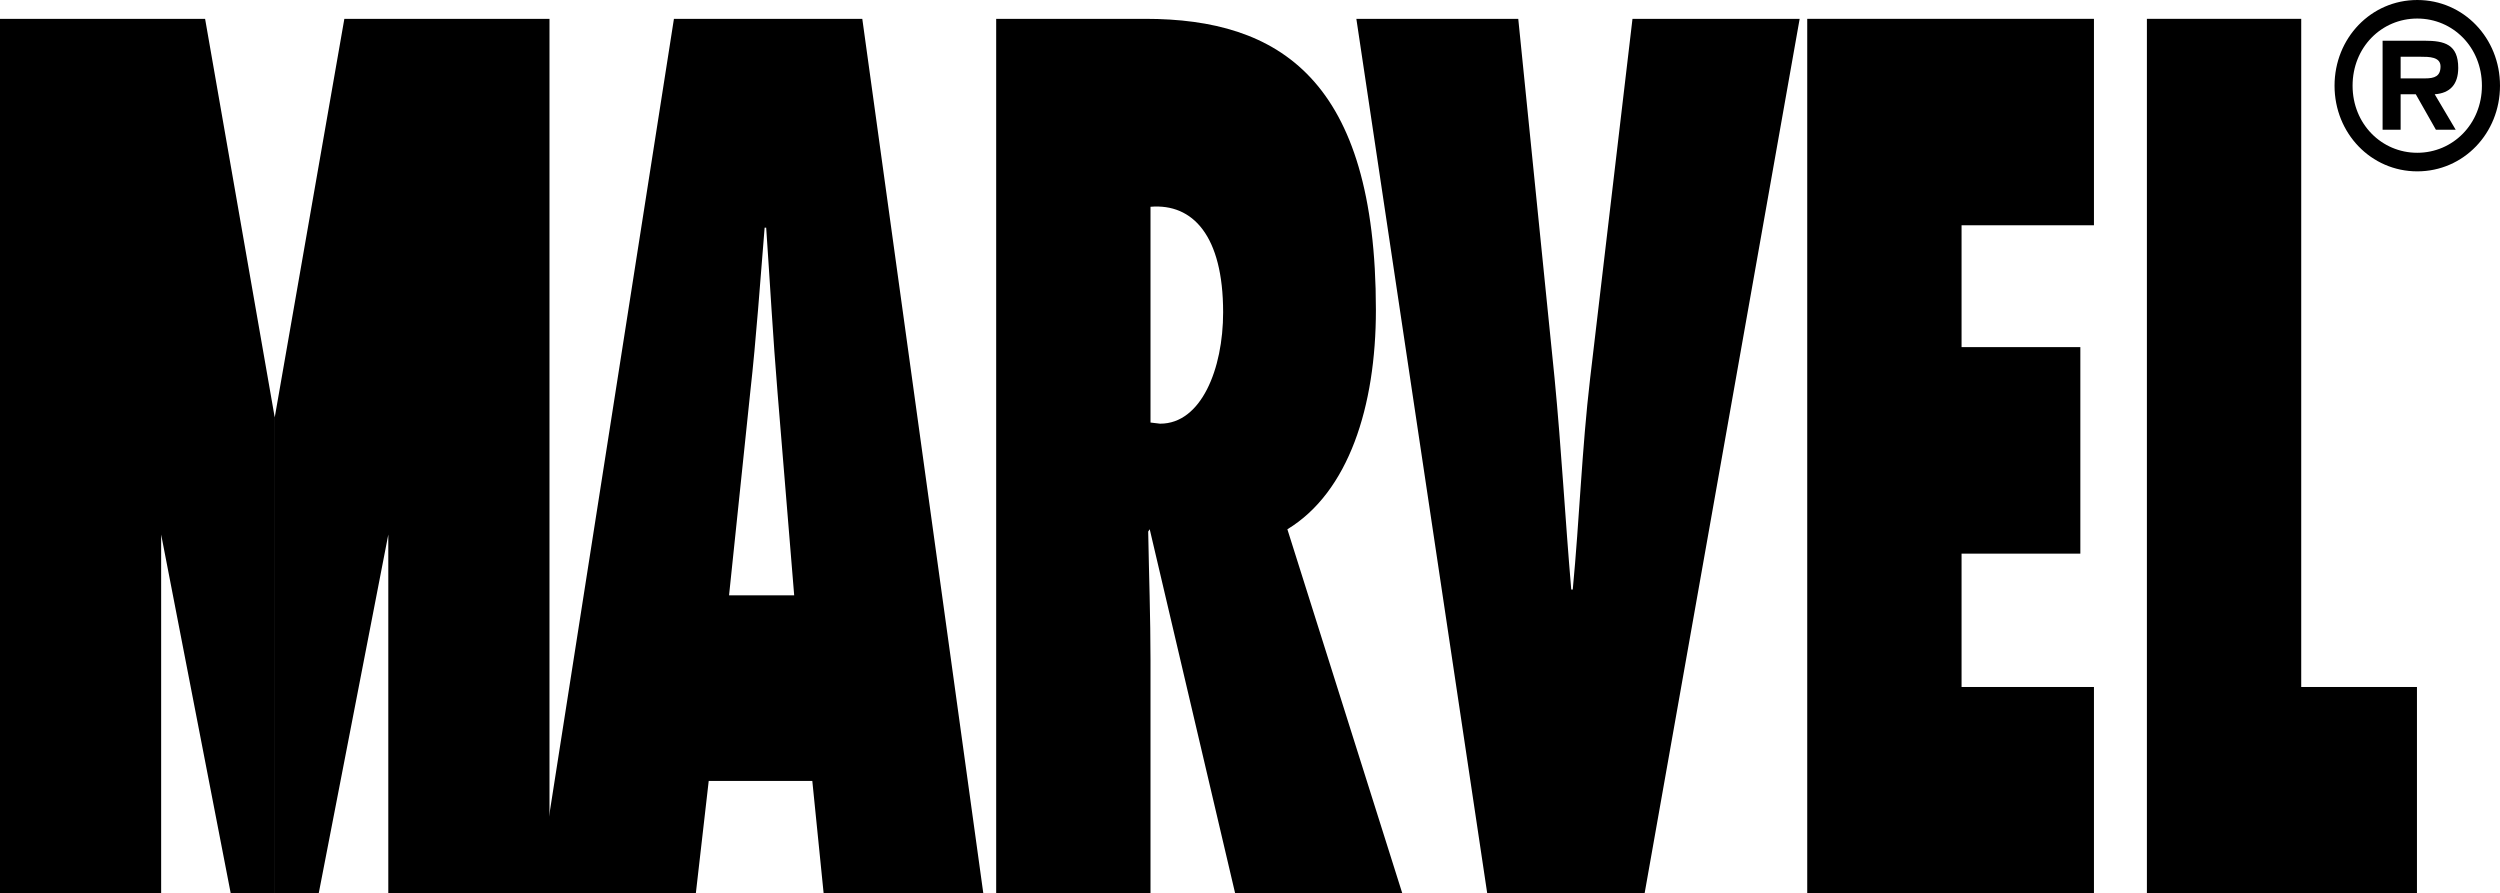 <?xml version="1.0" encoding="UTF-8"?>
<!DOCTYPE svg PUBLIC "-//W3C//DTD SVG 1.1//EN" "http://www.w3.org/Graphics/SVG/1.1/DTD/svg11.dtd">
<!-- Creator: CorelDRAW 2020 (64 Bit) -->
<svg xmlns="http://www.w3.org/2000/svg" xml:space="preserve" width="117.5mm" height="41.993mm" version="1.1" style="shape-rendering:geometricPrecision; text-rendering:geometricPrecision; image-rendering:optimizeQuality; fill-rule:evenodd; clip-rule:evenodd"
viewBox="0 0 597.28 213.46"
 xmlns:xlink="http://www.w3.org/1999/xlink"
 xmlns:xodm="http://www.corel.com/coreldraw/odm/2003">
 <defs>
  <style type="text/css">
   <![CDATA[
    .fil0 {fill:black}
   ]]>
  </style>
 </defs>
 <g id="Camada_x0020_1">
  <g id="_1731311451296">
   <path class="fil0" d="M196.78 213.46l-2.71 -26.88 -24.75 0 -3.08 26.88 -37.95 0 32.72 -208.96 45 0 28.92 208.96 -38.14 0zm-7.04 -71.23l-3.98 -48.49c-1.08,-13.03 -1.81,-26.34 -2.71,-39.35l-0.37 0c-1.08,13.01 -1.98,26.32 -3.44,39.35l-5.06 48.49 15.55 0z"/>
   <path class="fil0" d="M295.1 213.46l-20.42 -87.02 -0.36 0.55c0.18,10.25 0.55,20.52 0.55,30.77l0 55.7 -36.87 0 0 -208.96 35.61 0c31.99,0 55.11,14.41 55.11,69.56 0,23.01 -6.51,43.51 -21.15,52.39l27.47 87.02 -39.94 0zm-17.89 -112.24c9.76,0 15.01,-13.03 15.01,-26.61 0,-18.28 -7.23,-26.05 -17.35,-25.21l0 51.55 2.35 0.28z"/>
   <path class="fil0" d="M355.32 213.46l-31.27 -208.96 38.68 0 8.68 85.91c1.63,16.91 2.53,33.54 3.98,50.44l0.36 0c1.61,-16.9 2.17,-33.53 4.15,-50.44l10.12 -85.91 39.94 0 -37.05 208.96 -37.59 0z"/>
   <polygon class="fil0" points="431.77,4.5 500.27,4.5 500.27,53.82 468.64,53.82 468.64,82.93 497.02,82.93 497.02,132.27 468.64,132.27 468.64,164.13 500.27,164.13 500.27,213.46 431.77,213.46 "/>
   <polygon class="fil0" points="512.92,213.46 512.92,4.5 549.79,4.5 549.79,164.13 577.44,164.13 577.44,213.46 "/>
   <path class="fil0" d="M0 4.5l0 208.96 38.5 0 0 -85.75 16.63 85.75 10.5 0 0 -113.76 -16.63 -95.2 -49.01 0zm82.27 0l-16.63 95.2 0 113.76 10.5 0 16.63 -85.75 0 85.75 38.51 0 0 -208.96 -49.02 0z"/>
   <path class="fil0" d="M557.75 20.48c0,-11.4 8.73,-20.48 19.77,-20.48 11.04,0 19.76,9.08 19.76,20.48 0,11.38 -8.72,20.46 -19.76,20.46 -11.04,0 -19.77,-9.09 -19.77,-20.46zm4.31 0c0,9.13 6.93,16.02 15.45,16.02 8.53,0 15.45,-6.9 15.45,-16.02 0,-9.2 -6.92,-16.05 -15.45,-16.05 -8.53,0 -15.45,6.86 -15.45,16.05zm24.63 10.52l-4.72 0 -4.81 -8.48 -3.62 0 0 8.48 -4.31 0 0 -21.27 10.03 0c4.77,0 8.04,0.87 8.04,6.49 0,3.94 -1.96,6.05 -5.62,6.3l5.02 8.48zm-7.32 -12.27c2.31,0 3.7,-0.52 3.7,-2.86 0,-2.31 -2.75,-2.31 -4.76,-2.31l-4.77 0 0 5.17 5.83 0z"/>
  </g>
 </g>
</svg>
